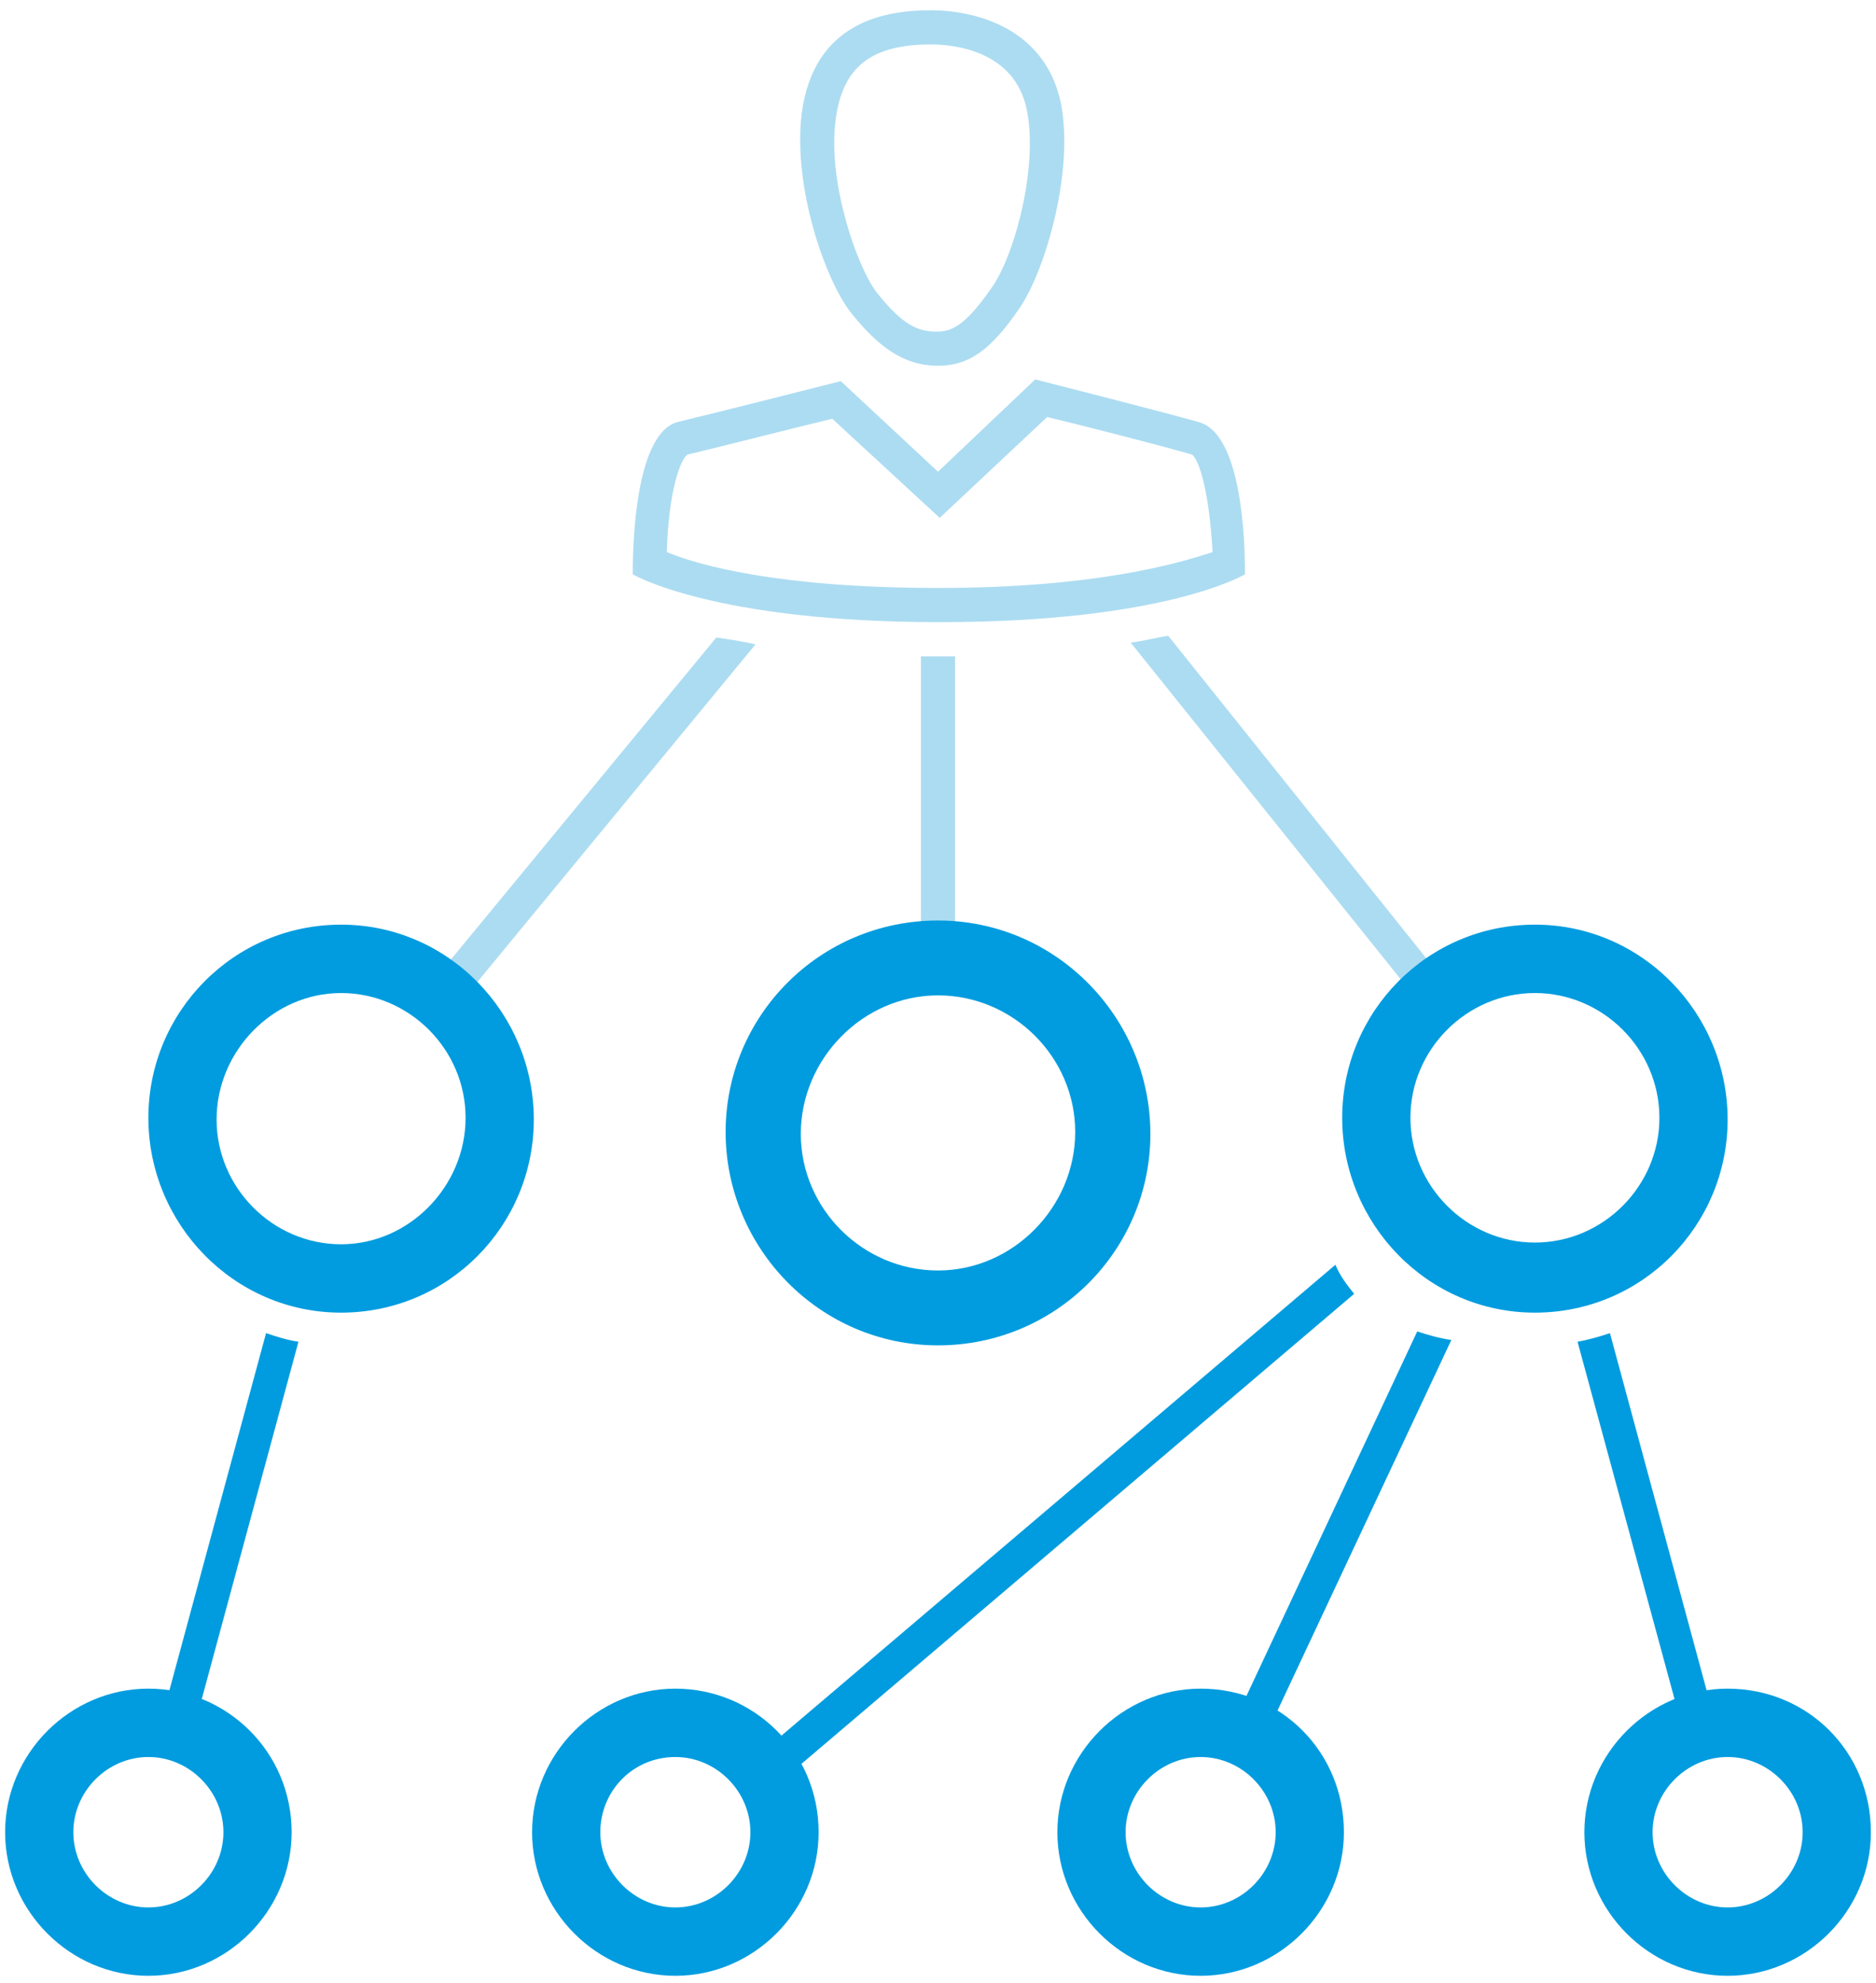 <?xml version="1.0" encoding="UTF-8" standalone="no"?>
<svg width="106px" height="112px" viewBox="0 0 106 112" version="1.1" xmlns="http://www.w3.org/2000/svg" xmlns:xlink="http://www.w3.org/1999/xlink">
    <!-- Generator: Sketch 3.6.1 (26313) - http://www.bohemiancoding.com/sketch -->
    <title>icon-alignment</title>
    <desc>Created with Sketch.</desc>
    <defs></defs>
    <g id="Page-1" stroke="none" stroke-width="1" fill="none" fill-rule="evenodd">
        <g id="home" transform="translate(-667, -1708)">
            <g id="icon-alignment" transform="translate(667, 1708)">
                <g id="1457127175_seo3-78">
                    <g id="Layer_1">
                        <path d="M40.473,36.014 L23.995,56 C24.476,56.386 24.862,56.869 25.344,57.448 L42.689,36.4 C41.822,36.207 41.147,36.11 40.473,36.014 L40.473,36.014 Z" id="Shape" fill="#ACDCF1"></path>
                        <path d="M66.009,35.917 C65.335,36.014 64.66,36.207 63.889,36.303 L80.078,56.483 C80.56,56.097 81.138,55.71 81.62,55.421 L66.009,35.917 L66.009,35.917 Z" id="Shape" fill="#ACDCF1"></path>
                        <path d="M8.384,99.255 C10.696,99.255 12.624,101.186 12.624,103.503 C12.624,105.821 10.696,107.752 8.384,107.752 C6.071,107.752 4.144,105.821 4.144,103.503 C4.144,101.186 6.071,99.255 8.384,99.255 L8.384,99.255 Z M8.384,95.393 C3.951,95.393 0.289,99.062 0.289,103.503 C0.289,107.945 3.951,111.614 8.384,111.614 C12.816,111.614 16.478,107.945 16.478,103.503 C16.478,98.966 12.816,95.393 8.384,95.393 L8.384,95.393 L8.384,95.393 Z" id="Shape" fill="#009CDF"></path>
                        <path d="M38.16,99.255 C40.473,99.255 42.4,101.186 42.4,103.503 C42.4,105.821 40.473,107.752 38.16,107.752 C35.847,107.752 33.92,105.821 33.92,103.503 C33.92,101.186 35.751,99.255 38.16,99.255 L38.16,99.255 Z M38.16,95.393 C33.727,95.393 30.065,99.062 30.065,103.503 C30.065,107.945 33.727,111.614 38.16,111.614 C42.593,111.614 46.255,107.945 46.255,103.503 C46.255,98.966 42.593,95.393 38.16,95.393 L38.16,95.393 L38.16,95.393 Z" id="Shape" fill="#009CDF"></path>
                        <path d="M67.84,99.255 C70.153,99.255 72.08,101.186 72.08,103.503 C72.08,105.821 70.153,107.752 67.84,107.752 C65.527,107.752 63.6,105.821 63.6,103.503 C63.6,101.186 65.527,99.255 67.84,99.255 L67.84,99.255 Z M67.84,95.393 C63.407,95.393 59.745,99.062 59.745,103.503 C59.745,107.945 63.407,111.614 67.84,111.614 C72.273,111.614 75.935,107.945 75.935,103.503 C75.935,98.966 72.369,95.393 67.84,95.393 L67.84,95.393 L67.84,95.393 Z" id="Shape" fill="#009CDF"></path>
                        <path d="M97.616,99.255 C99.929,99.255 101.856,101.186 101.856,103.503 C101.856,105.821 99.929,107.752 97.616,107.752 C95.304,107.752 93.376,105.821 93.376,103.503 C93.376,101.186 95.304,99.255 97.616,99.255 L97.616,99.255 Z M97.616,95.393 C93.184,95.393 89.522,99.062 89.522,103.503 C89.522,107.945 93.184,111.614 97.616,111.614 C102.049,111.614 105.711,107.945 105.711,103.503 C105.711,98.966 102.145,95.393 97.616,95.393 L97.616,95.393 L97.616,95.393 Z" id="Shape" fill="#009CDF"></path>
                        <path d="M86.727,56.097 C90.582,56.097 93.762,59.283 93.762,63.145 C93.762,67.007 90.582,70.193 86.727,70.193 C82.873,70.193 79.693,67.007 79.693,63.145 C79.693,59.283 82.873,56.097 86.727,56.097 L86.727,56.097 Z M86.727,52.234 C80.656,52.234 75.838,57.159 75.838,63.145 C75.838,69.131 80.656,74.152 86.727,74.152 C92.798,74.152 97.616,69.228 97.616,63.241 C97.616,57.255 92.798,52.234 86.727,52.234 L86.727,52.234 L86.727,52.234 Z" id="Shape" fill="#009CDF"></path>
                        <path d="M15.033,75.31 L8.865,98.097 C9.54,98.193 10.118,98.29 10.696,98.579 L16.864,75.793 C16.189,75.697 15.611,75.503 15.033,75.31 L15.033,75.31 Z" id="Shape" fill="#009CDF"></path>
                        <path d="M19.273,56.097 C23.127,56.097 26.307,59.283 26.307,63.145 C26.307,67.007 23.127,70.29 19.273,70.29 C15.418,70.29 12.238,67.103 12.238,63.241 C12.238,59.379 15.418,56.097 19.273,56.097 L19.273,56.097 Z M19.273,52.234 C13.202,52.234 8.384,57.159 8.384,63.145 C8.384,69.131 13.202,74.152 19.273,74.152 C25.344,74.152 30.162,69.228 30.162,63.241 C30.162,57.255 25.344,52.234 19.273,52.234 L19.273,52.234 L19.273,52.234 Z" id="Shape" fill="#009CDF"></path>
                        <path d="M42.785,101.766 L76.513,73.09 C76.127,72.607 75.742,72.124 75.453,71.448 L41.822,100.028 C42.207,100.607 42.496,101.186 42.785,101.766 L42.785,101.766 Z" id="Shape" fill="#009CDF"></path>
                        <path d="M71.405,98.29 L82.005,75.697 C81.331,75.6 80.656,75.407 80.078,75.214 L69.671,97.421 C70.249,97.71 70.827,98 71.405,98.29 L71.405,98.29 Z" id="Shape" fill="#009CDF"></path>
                        <path d="M97.135,98.097 L90.967,75.31 C90.389,75.503 89.715,75.697 89.136,75.793 L95.4,98.869 C95.978,98.483 96.556,98.29 97.135,98.097 L97.135,98.097 Z" id="Shape" fill="#009CDF"></path>
                        <path d="M67.744,23.848 C65.72,23.269 58.493,21.434 58.493,21.434 L58.493,21.434 L53,26.648 L47.507,21.531 C47.507,21.531 40.28,23.366 38.256,23.848 C36.233,24.428 35.751,29.159 35.751,32.441 C35.751,32.441 40.28,35.145 53.096,35.145 C65.913,35.145 70.345,32.441 70.345,32.441 C70.345,29.159 69.864,24.428 67.744,23.848 L67.744,23.848 Z M53,33.214 C44.135,33.214 39.509,31.959 37.678,31.186 C37.775,27.71 38.449,25.972 38.835,25.683 C40.473,25.297 45.002,24.138 47.025,23.655 L53.096,29.255 L59.167,23.559 C61.191,24.041 65.72,25.2 67.358,25.683 C67.744,25.972 68.322,27.71 68.515,31.186 C66.491,31.862 61.769,33.214 53,33.214 L53,33.214 Z" id="Shape" fill="#ACDCF1"></path>
                        <path d="M53,37.076 L52.036,37.076 L52.036,54.648 C53,54.648 53.964,54.745 53.964,54.841 L53.964,37.076 L53,37.076 L53,37.076 Z" id="Shape" fill="#ACDCF1"></path>
                        <path d="M59.938,5.793 C58.975,1.352 54.735,0.579 52.615,0.579 C50.109,0.579 45.965,1.159 45.291,6.469 C44.809,10.621 46.64,15.834 48.085,17.669 C49.627,19.6 51.073,20.662 53,20.662 C54.735,20.662 55.987,19.793 57.625,17.379 C59.071,15.255 60.709,9.655 59.938,5.793 L59.938,5.793 Z M55.987,16.317 C54.445,18.538 53.675,18.731 52.904,18.731 C51.844,18.731 50.976,18.345 49.531,16.51 C48.471,15.159 46.736,10.331 47.218,6.759 C47.604,3.766 49.242,2.51 52.615,2.51 C53.964,2.51 57.336,2.897 58.011,6.179 C58.685,9.366 57.336,14.483 55.987,16.317 L55.987,16.317 Z" id="Shape" fill="#ACDCF1"></path>
                    </g>
                </g>
                <path d="M53,56.229 C57.248,56.229 60.752,59.718 60.752,63.947 C60.752,68.176 57.248,71.771 53,71.771 C48.752,71.771 45.248,68.282 45.248,64.053 C45.248,59.824 48.752,56.229 53,56.229 L53,56.229 Z M53,52 C46.31,52 41,57.392 41,63.947 C41,70.502 46.31,76 53,76 C59.69,76 65,70.608 65,64.053 C65,57.498 59.69,52 53,52 L53,52 L53,52 Z" id="Shape" fill="#009CDF"></path>
            </g>
        </g>
    </g>
</svg>